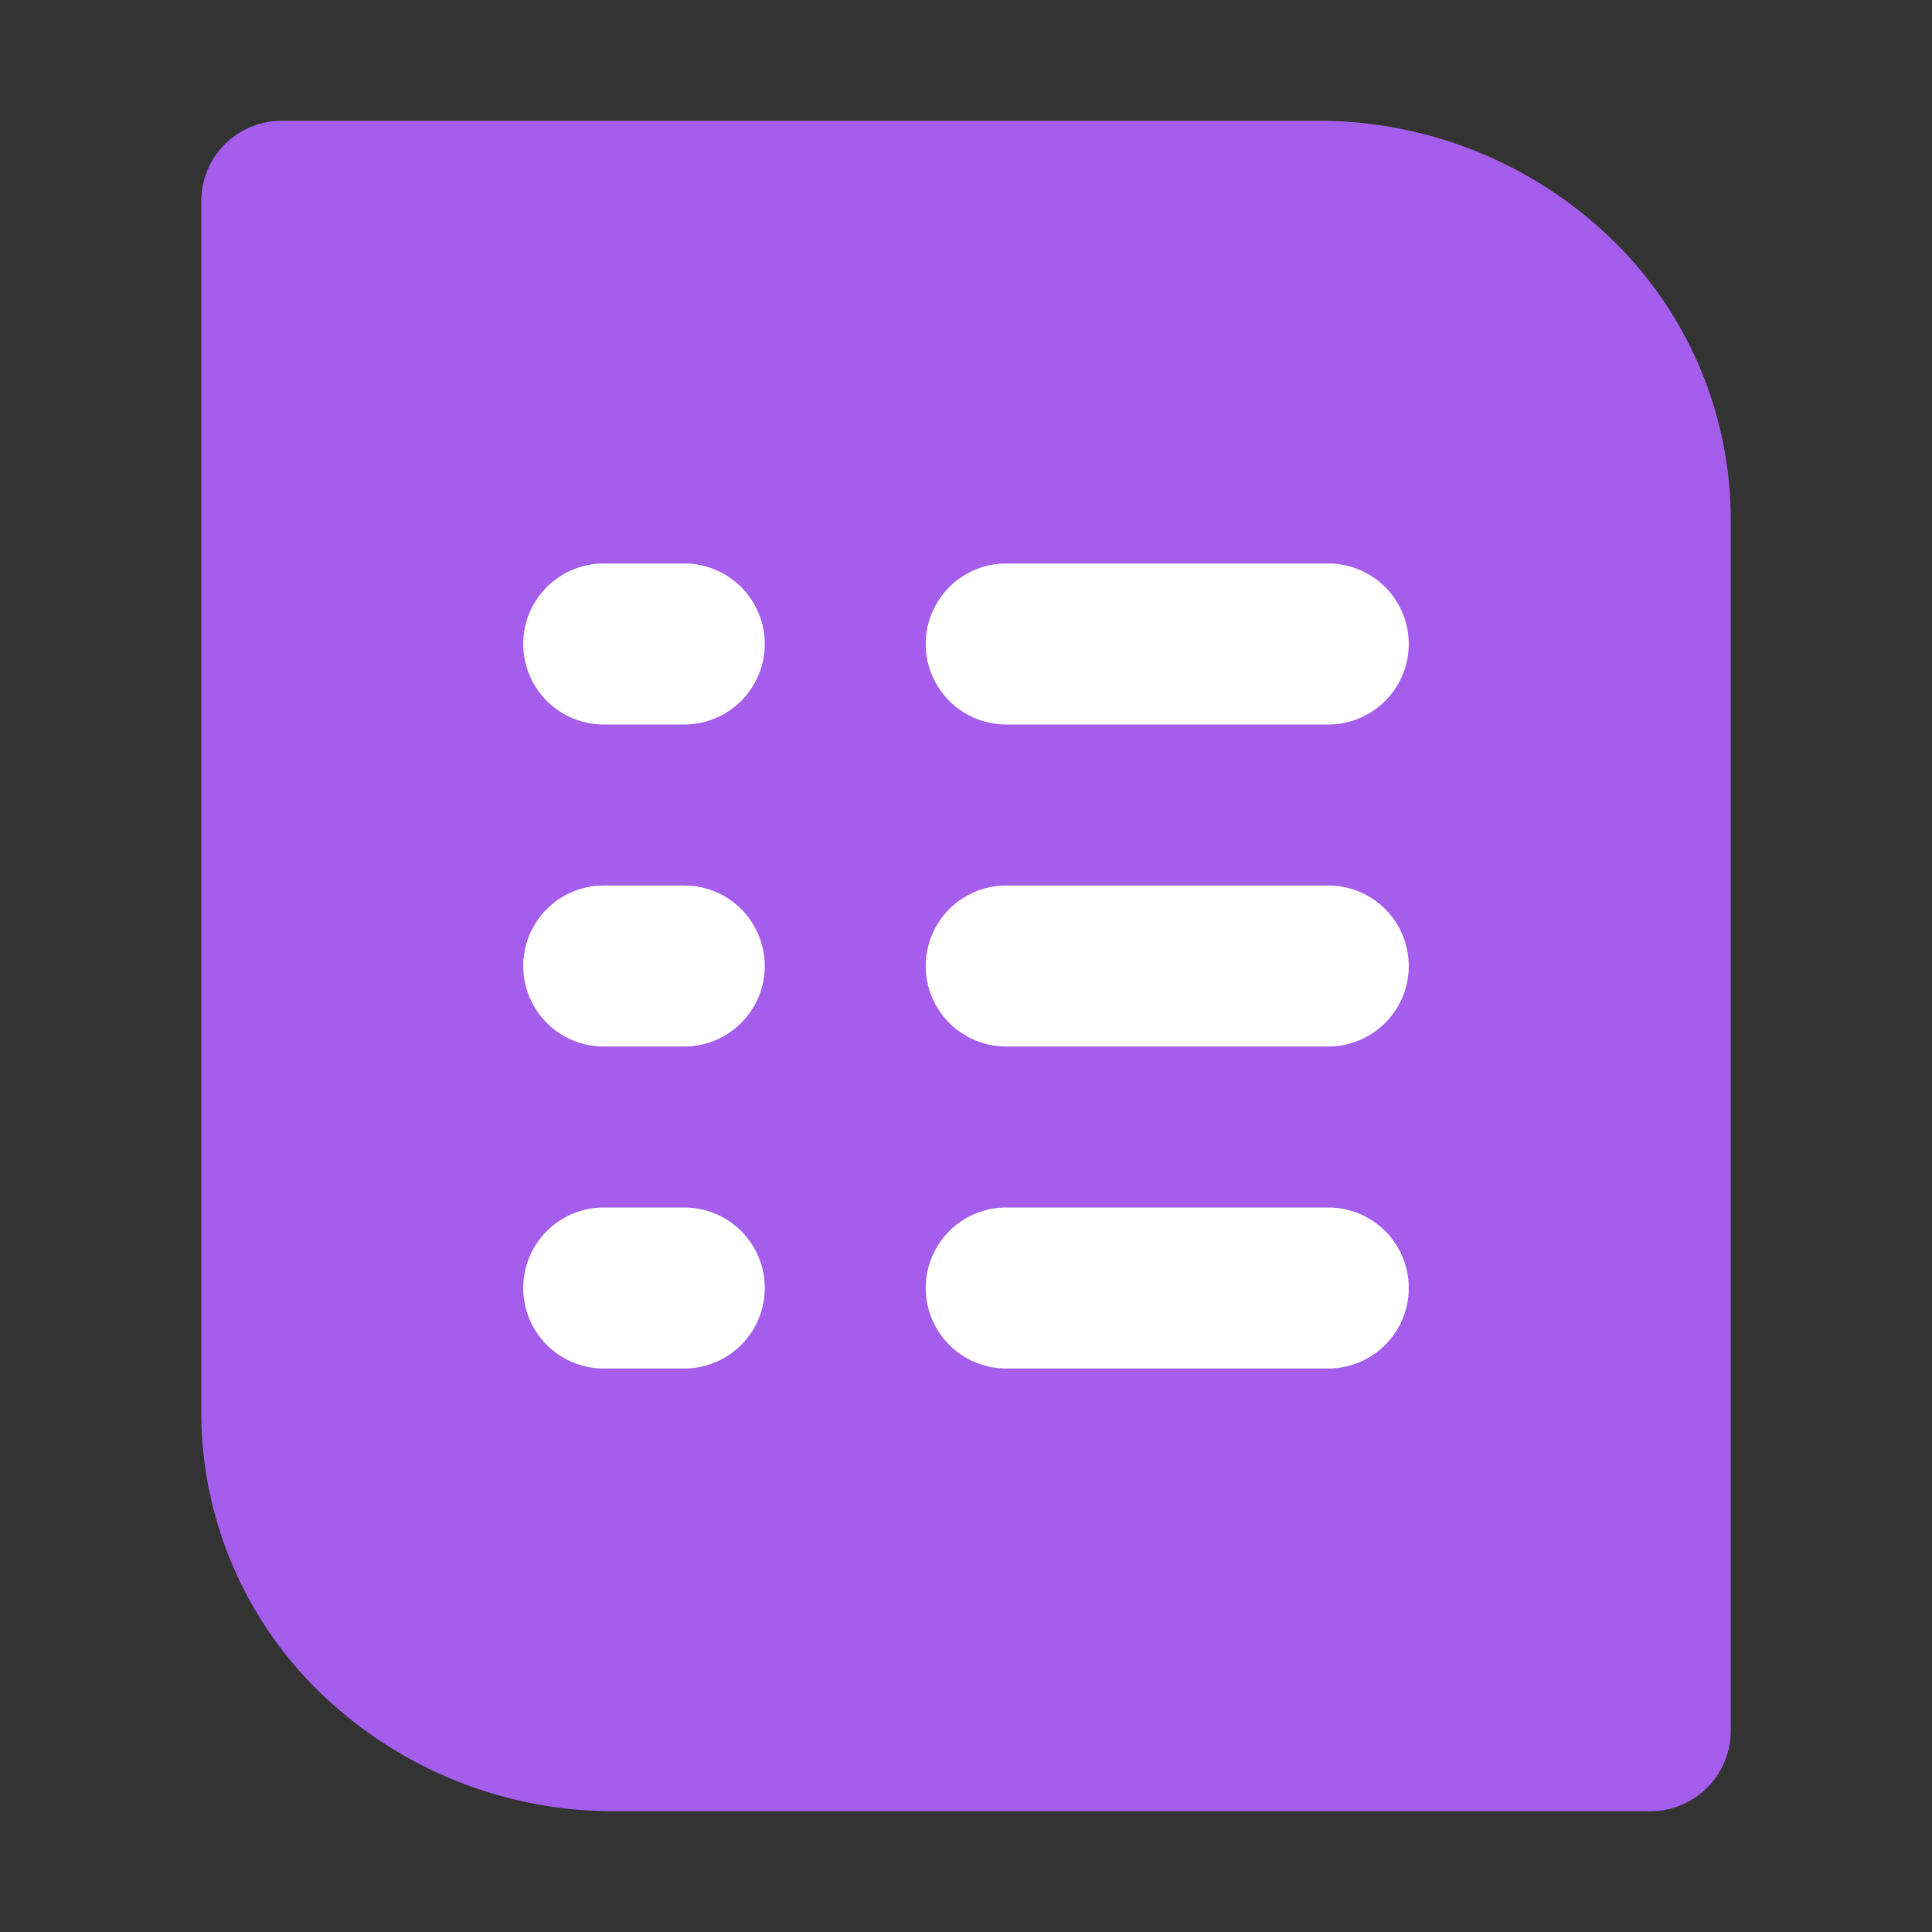 <svg xmlns="http://www.w3.org/2000/svg" width="1em" height="1em" fill="none" data-icon="FileBitableColorful" viewBox="0 0 24 24"><rect x="0" y="0" width="24" height="24" fill="#333333" stroke="none"/><path fill="#A45EEB" d="M2.5 2.5a1 1 0 0 1 1-1h12.865a5.24 5.24 0 0 1 3.631 1.447A4.848 4.848 0 0 1 21.5 6.441V21.5a1 1 0 0 1-1 1H7.635a5.24 5.24 0 0 1-3.63-1.447A4.849 4.849 0 0 1 2.5 17.559V2.5Z"/><path fill="#fff" d="M7.5 7a1 1 0 0 0 0 2h1a1 1 0 1 0 0-2h-1Zm5 0a1 1 0 1 0 0 2h4a1 1 0 1 0 0-2h-4Zm-5 4a1 1 0 1 0 0 2h1a1 1 0 1 0 0-2h-1Zm5 0a1 1 0 1 0 0 2h4a1 1 0 1 0 0-2h-4Zm-6 5a1 1 0 0 1 1-1h1a1 1 0 1 1 0 2h-1a1 1 0 0 1-1-1Zm5 0a1 1 0 0 1 1-1h4a1 1 0 1 1 0 2h-4a1 1 0 0 1-1-1Z"/></svg>